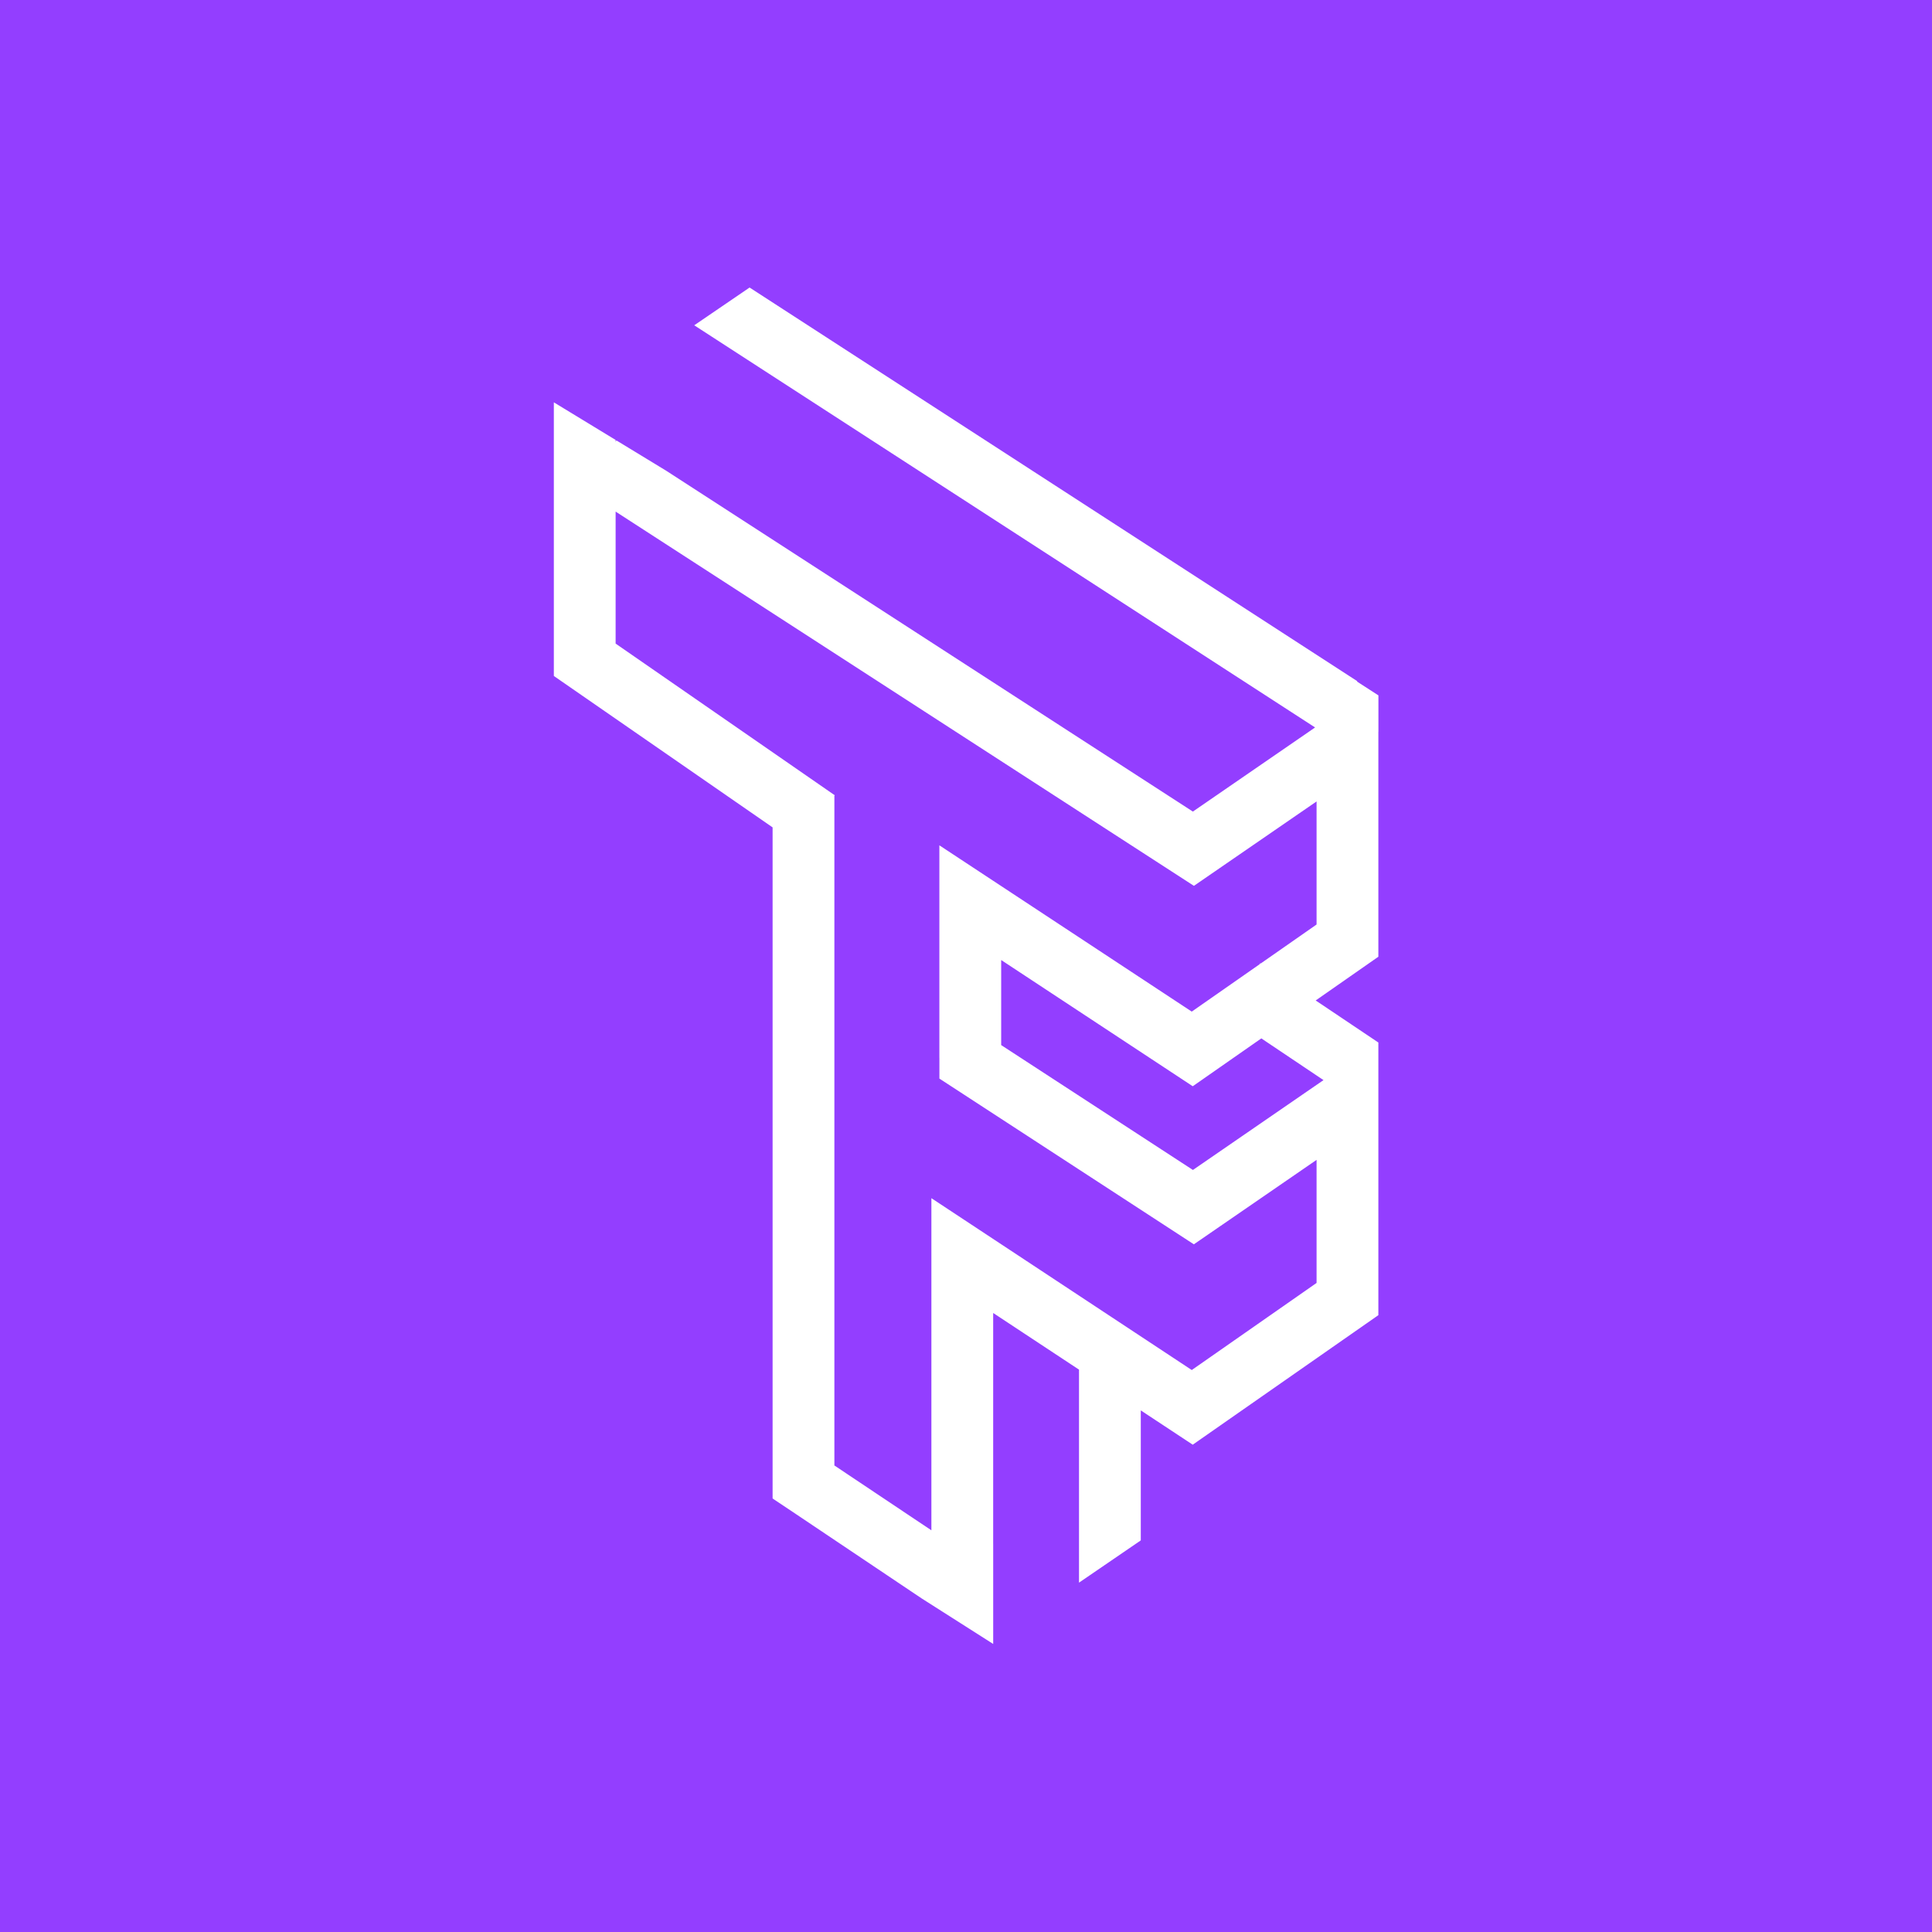 <svg width="758" height="758" viewBox="0 0 758 758" fill="none" xmlns="http://www.w3.org/2000/svg">
<rect width="758" height="758" fill="#933EFF"/>
<path fill-rule="evenodd" clip-rule="evenodd" d="M294.089 112.81L272.377 127.626L515.963 285.413L468.009 318.411L261.38 184.69L241.854 172.805L241.534 173.301V172.61L217.294 157.855V265.21L303.122 324.615V587.913L312.565 594.225L361.546 627.085L389.67 644.989V605.521L389.662 605.52V515.133L423.336 537.359V620.936L447.575 604.359V553.358L467.956 566.81L540.784 515.991V409.104L540.822 409.047L540.784 409.021V408.962L540.74 408.992L516.193 392.521L540.784 375.362V287.108L540.809 287.07V272.83L532.344 267.358L532.551 267.278L294.089 112.81ZM365.422 470.091V600.401L327.362 574.96V312.378H327.272L327.519 312.022L241.534 252.508V200.719L468.422 347.551L516.544 314.437V362.719L494.599 378.032L494.438 377.925L494.161 378.338L467.571 396.892L368.552 331.653V414.998H368.564V423.172L468.401 488.194L516.544 455.065V503.348L467.577 537.517L365.422 470.091ZM467.962 426.177L494.867 407.402L519.263 423.771L468.03 459.025L392.804 410.032V376.659L467.962 426.177Z" fill="white"/>
</svg>
